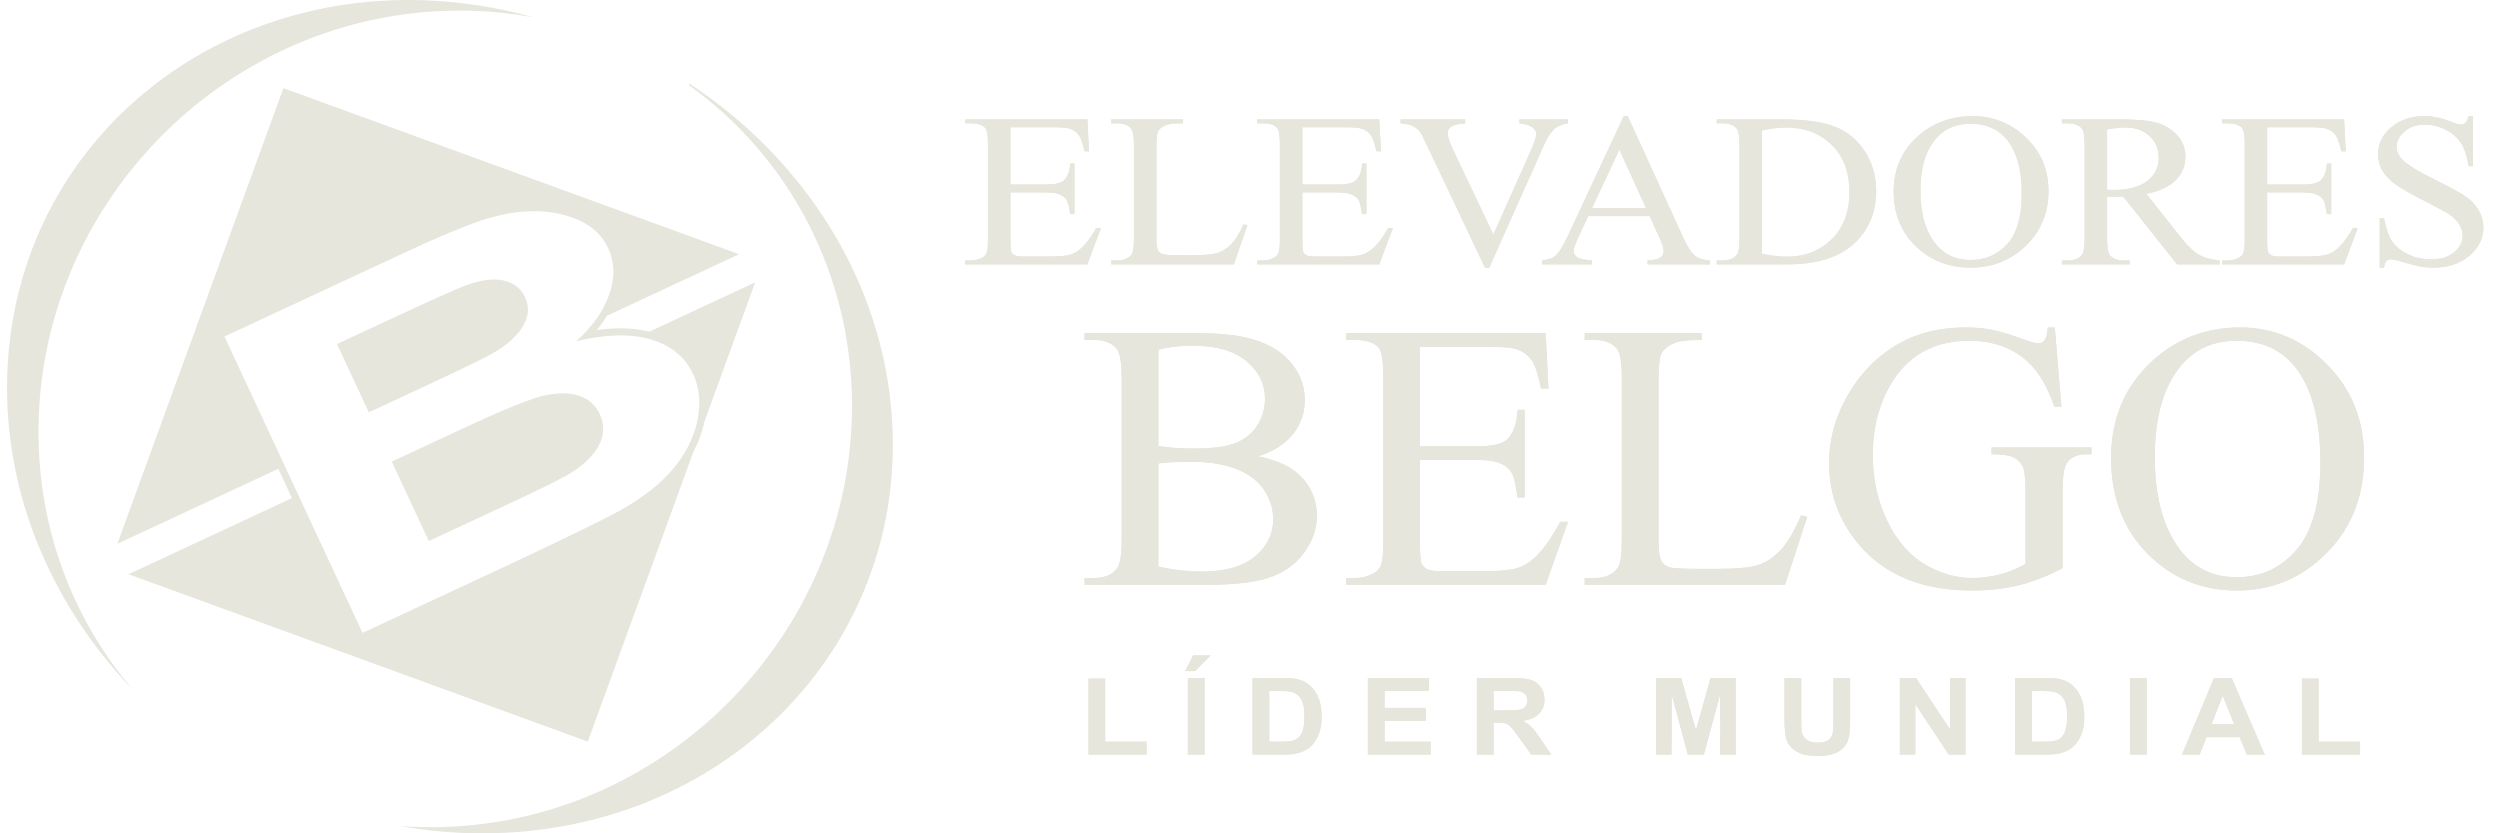 <svg width="96" height="32" viewBox="0 0 96 32" fill="none" xmlns="http://www.w3.org/2000/svg">
<path d="M38.801 4.887V7.087H40.14C40.487 7.087 40.718 7.039 40.835 6.944C40.991 6.818 41.076 6.597 41.095 6.281H41.26V8.22H41.095C41.053 7.949 41.011 7.774 40.969 7.697C40.916 7.602 40.827 7.526 40.705 7.472C40.582 7.417 40.394 7.389 40.14 7.389H38.801V9.225C38.801 9.472 38.813 9.621 38.836 9.675C38.86 9.728 38.901 9.771 38.961 9.802C39.021 9.834 39.136 9.85 39.302 9.85H40.331C40.674 9.85 40.923 9.827 41.079 9.784C41.234 9.74 41.384 9.654 41.526 9.525C41.711 9.356 41.901 9.099 42.095 8.758H42.278L41.754 10.152H37.066V10.001H37.282C37.426 10.001 37.562 9.968 37.69 9.906C37.787 9.862 37.852 9.796 37.886 9.708C37.921 9.62 37.938 9.441 37.938 9.169V5.55C37.938 5.197 37.9 4.981 37.822 4.899C37.713 4.79 37.534 4.736 37.282 4.736H37.066V4.584H41.755L41.819 5.81H41.645C41.582 5.515 41.514 5.312 41.437 5.202C41.361 5.091 41.248 5.007 41.099 4.948C40.98 4.908 40.769 4.887 40.468 4.887H38.801ZM47.755 8.615L47.902 8.645L47.379 10.152H42.671V10.001H42.899C43.156 10.001 43.34 9.925 43.45 9.773C43.512 9.686 43.543 9.484 43.543 9.169V5.567C43.543 5.22 43.502 5.003 43.418 4.916C43.301 4.796 43.129 4.736 42.899 4.736H42.671V4.584H45.424V4.736C45.101 4.733 44.875 4.759 44.743 4.817C44.614 4.873 44.525 4.946 44.477 5.031C44.43 5.118 44.406 5.325 44.406 5.651V9.161C44.406 9.389 44.43 9.544 44.477 9.63C44.513 9.689 44.569 9.731 44.644 9.759C44.718 9.785 44.952 9.799 45.345 9.799H45.788C46.256 9.799 46.583 9.768 46.771 9.705C46.959 9.642 47.132 9.53 47.288 9.371C47.443 9.211 47.599 8.959 47.755 8.615ZM50.011 4.887V7.087H51.35C51.697 7.087 51.928 7.039 52.044 6.944C52.2 6.818 52.286 6.597 52.304 6.281H52.47V8.22H52.304C52.263 7.949 52.22 7.774 52.179 7.697C52.126 7.602 52.037 7.526 51.914 7.472C51.792 7.417 51.604 7.389 51.35 7.389H50.011V9.225C50.011 9.472 50.023 9.621 50.046 9.675C50.07 9.728 50.111 9.771 50.171 9.802C50.231 9.834 50.345 9.85 50.512 9.85H51.541C51.884 9.85 52.133 9.827 52.289 9.784C52.444 9.74 52.593 9.654 52.736 9.525C52.921 9.356 53.11 9.099 53.305 8.758H53.488L52.964 10.152H48.276V10.001H48.492C48.636 10.001 48.772 9.968 48.9 9.906C48.996 9.862 49.062 9.796 49.096 9.708C49.131 9.62 49.148 9.441 49.148 9.169V5.55C49.148 5.197 49.11 4.981 49.032 4.899C48.923 4.79 48.744 4.736 48.492 4.736H48.276V4.584H52.965L53.029 5.81H52.855C52.792 5.515 52.723 5.312 52.647 5.202C52.571 5.091 52.457 5.007 52.309 4.948C52.19 4.908 51.979 4.887 51.677 4.887H50.011ZM60.208 4.584V4.736C59.994 4.772 59.83 4.835 59.72 4.926C59.562 5.06 59.422 5.267 59.3 5.546L57.188 10.278H57.022L54.748 5.483C54.632 5.235 54.55 5.084 54.502 5.03C54.427 4.944 54.335 4.877 54.225 4.828C54.117 4.78 53.97 4.75 53.785 4.736V4.584H56.265V4.736C55.984 4.761 55.802 4.804 55.718 4.867C55.635 4.93 55.592 5.01 55.592 5.109C55.592 5.245 55.661 5.459 55.799 5.749L57.345 9.008L58.781 5.789C58.922 5.472 58.992 5.252 58.992 5.129C58.992 5.051 58.948 4.974 58.862 4.902C58.775 4.829 58.628 4.778 58.423 4.748C58.408 4.745 58.382 4.741 58.347 4.736V4.584H60.208ZM63.346 8.296H60.989L60.583 9.168C60.482 9.384 60.43 9.546 60.43 9.652C60.43 9.736 60.474 9.812 60.563 9.876C60.65 9.939 60.841 9.981 61.133 10.001V10.152H59.215V10.001C59.469 9.96 59.633 9.907 59.708 9.841C59.861 9.71 60.029 9.442 60.214 9.041L62.353 4.458H62.505L64.62 9.09C64.79 9.462 64.944 9.703 65.083 9.815C65.222 9.925 65.415 9.987 65.665 10.001V10.152H63.267V10.001C63.508 9.989 63.672 9.953 63.757 9.89C63.843 9.827 63.884 9.75 63.884 9.659C63.884 9.539 63.825 9.349 63.705 9.088L63.346 8.296ZM63.208 7.994L62.184 5.747L61.132 7.994H63.208ZM65.924 10.152V10.001H66.152C66.409 10.001 66.591 9.925 66.698 9.775C66.764 9.686 66.796 9.483 66.796 9.169V5.567C66.796 5.22 66.755 5.003 66.671 4.916C66.555 4.796 66.382 4.736 66.152 4.736H65.924V4.584H68.397C69.306 4.584 69.997 4.678 70.47 4.867C70.944 5.056 71.325 5.371 71.612 5.812C71.901 6.253 72.045 6.762 72.045 7.339C72.045 8.114 71.788 8.761 71.274 9.281C70.697 9.862 69.82 10.152 68.639 10.152H65.924ZM67.659 9.743C68.038 9.82 68.355 9.858 68.612 9.858C69.303 9.858 69.876 9.635 70.334 9.189C70.789 8.744 71.017 8.139 71.017 7.377C71.017 6.608 70.789 6.002 70.334 5.56C69.876 5.116 69.29 4.895 68.575 4.895C68.307 4.895 68.001 4.934 67.659 5.014V9.743ZM75.747 4.458C76.535 4.458 77.218 4.733 77.795 5.281C78.373 5.83 78.662 6.514 78.662 7.336C78.662 8.181 78.371 8.882 77.789 9.441C77.208 9.999 76.503 10.278 75.675 10.278C74.84 10.278 74.138 10.005 73.57 9.46C73.001 8.916 72.716 8.212 72.716 7.347C72.716 6.464 73.045 5.743 73.701 5.185C74.271 4.701 74.954 4.458 75.747 4.458ZM75.662 4.752C75.12 4.752 74.684 4.937 74.357 5.307C73.949 5.767 73.744 6.44 73.744 7.328C73.744 8.236 73.955 8.936 74.379 9.425C74.704 9.798 75.132 9.984 75.666 9.984C76.237 9.984 76.706 9.78 77.078 9.372C77.449 8.964 77.634 8.321 77.634 7.442C77.634 6.489 77.43 5.778 77.021 5.311C76.694 4.939 76.241 4.752 75.662 4.752ZM85.227 10.152H83.599L81.533 7.549C81.384 7.554 81.263 7.557 81.17 7.557C81.132 7.557 81.091 7.556 81.048 7.554C81.004 7.553 80.959 7.551 80.912 7.549V9.169C80.912 9.519 80.953 9.736 81.037 9.82C81.15 9.941 81.32 10.001 81.546 10.001H81.783V10.152H79.177V10.001H79.405C79.662 10.001 79.846 9.924 79.956 9.771C80.019 9.687 80.049 9.486 80.049 9.169V5.567C80.049 5.217 80.008 5 79.924 4.916C79.808 4.796 79.635 4.736 79.405 4.736H79.177V4.584H81.392C82.039 4.584 82.514 4.628 82.82 4.713C83.128 4.8 83.388 4.96 83.6 5.19C83.814 5.421 83.921 5.697 83.921 6.018C83.921 6.36 83.799 6.657 83.556 6.909C83.311 7.161 82.935 7.339 82.423 7.444L83.681 9.038C83.969 9.405 84.215 9.649 84.421 9.77C84.626 9.892 84.896 9.967 85.227 10.001V10.152ZM80.912 7.288C80.968 7.288 81.017 7.288 81.058 7.29C81.1 7.291 81.133 7.293 81.159 7.293C81.733 7.293 82.166 7.178 82.456 6.948C82.748 6.717 82.894 6.425 82.894 6.069C82.894 5.722 82.776 5.44 82.542 5.221C82.306 5.004 81.994 4.895 81.608 4.895C81.436 4.895 81.204 4.92 80.912 4.971V7.288ZM87.059 4.887V7.087H88.399C88.746 7.087 88.977 7.039 89.094 6.944C89.249 6.818 89.335 6.597 89.353 6.281H89.519V8.22H89.353C89.312 7.949 89.269 7.774 89.228 7.697C89.174 7.602 89.086 7.526 88.963 7.472C88.841 7.417 88.653 7.389 88.399 7.389H87.059V9.225C87.059 9.472 87.072 9.621 87.095 9.675C87.119 9.728 87.16 9.771 87.22 9.802C87.28 9.834 87.394 9.85 87.561 9.85H88.59C88.933 9.85 89.182 9.827 89.338 9.784C89.493 9.74 89.642 9.654 89.785 9.525C89.97 9.356 90.159 9.099 90.354 8.758H90.537L90.013 10.152H85.325V10.001H85.541C85.685 10.001 85.821 9.968 85.949 9.906C86.046 9.862 86.111 9.796 86.145 9.708C86.18 9.62 86.197 9.441 86.197 9.169V5.55C86.197 5.197 86.159 4.981 86.081 4.899C85.972 4.79 85.793 4.736 85.541 4.736H85.325V4.584H90.014L90.078 5.81H89.904C89.841 5.515 89.772 5.312 89.696 5.202C89.62 5.091 89.506 5.007 89.358 4.948C89.239 4.908 89.028 4.887 88.727 4.887H87.059ZM94.958 4.458V6.382H94.793C94.74 6.012 94.643 5.718 94.504 5.5C94.365 5.281 94.166 5.108 93.908 4.979C93.651 4.85 93.385 4.786 93.109 4.786C92.797 4.786 92.541 4.873 92.337 5.046C92.134 5.22 92.031 5.419 92.031 5.64C92.031 5.809 92.096 5.964 92.224 6.104C92.411 6.309 92.851 6.583 93.548 6.925C94.117 7.204 94.506 7.419 94.714 7.567C94.922 7.717 95.082 7.892 95.194 8.095C95.305 8.297 95.362 8.509 95.362 8.731C95.362 9.153 95.183 9.515 94.827 9.82C94.469 10.125 94.009 10.278 93.447 10.278C93.27 10.278 93.105 10.265 92.949 10.24C92.856 10.226 92.665 10.176 92.372 10.089C92.082 10.002 91.897 9.959 91.819 9.959C91.744 9.959 91.684 9.98 91.641 10.02C91.599 10.062 91.566 10.148 91.545 10.278H91.38V8.372H91.545C91.623 8.771 91.727 9.07 91.859 9.267C91.99 9.466 92.192 9.631 92.463 9.761C92.733 9.893 93.03 9.959 93.353 9.959C93.726 9.959 94.022 9.868 94.238 9.687C94.455 9.505 94.564 9.291 94.564 9.045C94.564 8.908 94.523 8.769 94.442 8.629C94.359 8.489 94.232 8.359 94.059 8.237C93.943 8.155 93.623 7.981 93.102 7.715C92.58 7.451 92.209 7.238 91.989 7.08C91.768 6.922 91.6 6.745 91.487 6.555C91.372 6.363 91.316 6.152 91.316 5.922C91.316 5.524 91.484 5.179 91.819 4.891C92.154 4.603 92.582 4.458 93.099 4.458C93.423 4.458 93.766 4.531 94.128 4.675C94.296 4.744 94.414 4.778 94.483 4.778C94.561 4.778 94.625 4.757 94.674 4.715C94.723 4.671 94.763 4.587 94.793 4.458H94.958Z" fill="#E6E6DD"/>
<path d="M48.315 17.52C49.002 17.664 49.517 17.89 49.859 18.206C50.332 18.643 50.569 19.177 50.569 19.809C50.569 20.29 50.414 20.752 50.102 21.191C49.789 21.631 49.362 21.952 48.817 22.153C48.275 22.355 47.445 22.457 46.328 22.457H41.647V22.195H42.017C42.429 22.195 42.724 22.066 42.904 21.811C43.017 21.646 43.072 21.291 43.072 20.752V14.498C43.072 13.901 43.002 13.524 42.862 13.369C42.672 13.16 42.392 13.055 42.017 13.055H41.647V12.793H45.931C46.73 12.793 47.37 12.849 47.852 12.963C48.585 13.136 49.142 13.437 49.527 13.872C49.912 14.306 50.104 14.805 50.104 15.37C50.104 15.854 49.954 16.286 49.652 16.67C49.349 17.052 48.905 17.336 48.315 17.52ZM44.481 17.125C44.661 17.159 44.868 17.183 45.098 17.2C45.331 17.217 45.586 17.224 45.863 17.224C46.575 17.224 47.113 17.149 47.47 17.001C47.828 16.852 48.102 16.624 48.292 16.316C48.48 16.009 48.575 15.674 48.575 15.31C48.575 14.746 48.337 14.268 47.865 13.869C47.393 13.473 46.703 13.274 45.798 13.274C45.311 13.274 44.871 13.325 44.481 13.43V17.125ZM44.481 21.755C45.048 21.884 45.611 21.947 46.163 21.947C47.05 21.947 47.727 21.753 48.192 21.366C48.657 20.98 48.89 20.501 48.89 19.933C48.89 19.559 48.782 19.197 48.565 18.852C48.35 18.504 48.005 18.232 47.533 18.033C47.06 17.834 46.473 17.734 45.776 17.734C45.473 17.734 45.216 17.739 45.001 17.749C44.786 17.759 44.614 17.776 44.481 17.797V21.755ZM54.528 13.318V17.137H56.717C57.284 17.137 57.661 17.054 57.851 16.889C58.106 16.67 58.246 16.286 58.276 15.737H58.546V19.105H58.276C58.209 18.633 58.139 18.329 58.071 18.196C57.984 18.031 57.839 17.899 57.639 17.805C57.439 17.71 57.132 17.661 56.717 17.661H54.528V20.849C54.528 21.276 54.547 21.536 54.585 21.629C54.625 21.721 54.692 21.796 54.79 21.85C54.887 21.905 55.075 21.932 55.347 21.932H57.029C57.589 21.932 57.996 21.893 58.251 21.818C58.504 21.743 58.748 21.592 58.981 21.369C59.283 21.075 59.593 20.63 59.911 20.037H60.211L59.353 22.457H51.694V22.195H52.046C52.281 22.195 52.503 22.139 52.713 22.029C52.871 21.954 52.978 21.84 53.033 21.687C53.09 21.534 53.118 21.223 53.118 20.752V14.469C53.118 13.857 53.056 13.48 52.928 13.34C52.751 13.15 52.458 13.055 52.046 13.055H51.694V12.793H59.356L59.461 14.921H59.176C59.073 14.409 58.961 14.056 58.836 13.864C58.711 13.672 58.526 13.527 58.284 13.425C58.089 13.354 57.744 13.318 57.252 13.318H54.528ZM69.16 19.79L69.4 19.841L68.545 22.457H60.853V22.195H61.225C61.645 22.195 61.945 22.063 62.125 21.799C62.227 21.648 62.277 21.298 62.277 20.752V14.498C62.277 13.896 62.21 13.519 62.072 13.369C61.882 13.16 61.6 13.055 61.225 13.055H60.853V12.793H65.351V13.055C64.824 13.05 64.454 13.097 64.239 13.196C64.027 13.293 63.882 13.42 63.804 13.568C63.727 13.719 63.687 14.078 63.687 14.644V20.737C63.687 21.133 63.727 21.403 63.804 21.551C63.862 21.653 63.954 21.726 64.077 21.774C64.197 21.82 64.579 21.845 65.221 21.845H65.946C66.711 21.845 67.245 21.791 67.553 21.682C67.86 21.573 68.143 21.378 68.397 21.101C68.65 20.825 68.905 20.387 69.16 19.79ZM78.904 12.574L79.159 15.621H78.889C78.631 14.865 78.296 14.297 77.889 13.913C77.299 13.361 76.542 13.085 75.617 13.085C74.358 13.085 73.398 13.57 72.741 14.544C72.191 15.363 71.916 16.342 71.916 17.477C71.916 18.398 72.099 19.236 72.466 19.996C72.831 20.754 73.311 21.31 73.903 21.665C74.495 22.017 75.105 22.195 75.73 22.195C76.095 22.195 76.45 22.148 76.792 22.059C77.132 21.969 77.462 21.835 77.779 21.658V18.857C77.779 18.371 77.742 18.052 77.667 17.904C77.589 17.754 77.472 17.64 77.314 17.562C77.154 17.482 76.874 17.443 76.475 17.443V17.18H80.313V17.443H80.131C79.751 17.443 79.491 17.567 79.349 17.814C79.251 17.989 79.204 18.337 79.204 18.857V21.818C78.644 22.114 78.089 22.331 77.544 22.469C76.997 22.608 76.39 22.676 75.722 22.676C73.805 22.676 72.351 22.078 71.356 20.88C70.609 19.984 70.237 18.947 70.237 17.776C70.237 16.925 70.447 16.109 70.867 15.332C71.364 14.406 72.046 13.692 72.913 13.194C73.641 12.781 74.498 12.574 75.49 12.574C75.85 12.574 76.177 12.604 76.472 12.659C76.767 12.718 77.184 12.842 77.727 13.036C77.999 13.136 78.184 13.187 78.276 13.187C78.369 13.187 78.446 13.145 78.514 13.063C78.579 12.98 78.619 12.817 78.634 12.574H78.904ZM86.019 12.574C87.306 12.574 88.423 13.05 89.365 14.003C90.309 14.955 90.782 16.143 90.782 17.569C90.782 19.036 90.307 20.254 89.355 21.223C88.405 22.192 87.253 22.676 85.901 22.676C84.537 22.676 83.389 22.202 82.46 21.257C81.53 20.312 81.065 19.09 81.065 17.588C81.065 16.056 81.603 14.805 82.675 13.835C83.607 12.995 84.722 12.574 86.019 12.574ZM85.879 13.085C84.994 13.085 84.282 13.405 83.747 14.046C83.08 14.846 82.745 16.014 82.745 17.555C82.745 19.131 83.09 20.346 83.782 21.196C84.314 21.842 85.014 22.166 85.886 22.166C86.818 22.166 87.585 21.811 88.193 21.104C88.8 20.395 89.102 19.279 89.102 17.754C89.102 16.099 88.767 14.865 88.1 14.054C87.566 13.408 86.826 13.085 85.879 13.085Z" fill="#E6E6DD"/>
<path d="M41.797 28.976V26.059H42.439V28.479H44.029V28.976H41.797ZM45.614 28.976V26.035H46.256V28.976H45.614ZM45.512 25.768L45.813 25.168H46.491L45.893 25.768H45.512ZM48.097 26.035H49.265C49.529 26.035 49.73 26.053 49.868 26.091C50.053 26.142 50.213 26.232 50.345 26.362C50.478 26.491 50.578 26.65 50.647 26.838C50.716 27.026 50.751 27.258 50.751 27.533C50.751 27.776 50.718 27.984 50.653 28.159C50.574 28.373 50.461 28.547 50.315 28.679C50.204 28.779 50.054 28.857 49.866 28.913C49.725 28.955 49.536 28.976 49.3 28.976H48.097V26.035ZM48.74 26.532V28.479H49.216C49.394 28.479 49.522 28.469 49.601 28.451C49.705 28.427 49.791 28.386 49.859 28.328C49.928 28.271 49.983 28.176 50.026 28.045C50.069 27.913 50.091 27.733 50.091 27.506C50.091 27.279 50.069 27.105 50.026 26.983C49.983 26.861 49.922 26.767 49.845 26.698C49.767 26.63 49.669 26.584 49.55 26.56C49.461 26.541 49.286 26.532 49.026 26.532H48.74ZM52.527 28.976V26.035H54.875V26.532H53.169V27.185H54.755V27.682H53.169V28.479H54.937V28.976H52.527ZM56.712 28.976V26.035H58.061C58.4 26.035 58.647 26.061 58.8 26.114C58.955 26.167 59.077 26.261 59.169 26.395C59.262 26.531 59.308 26.685 59.308 26.859C59.308 27.08 59.239 27.262 59.099 27.406C58.96 27.55 58.752 27.64 58.474 27.678C58.612 27.752 58.726 27.834 58.815 27.924C58.905 28.014 59.026 28.173 59.178 28.402L59.565 28.976H58.8L58.34 28.334C58.176 28.106 58.063 27.962 58.001 27.902C57.941 27.843 57.877 27.802 57.809 27.78C57.74 27.759 57.632 27.748 57.485 27.748H57.355V28.976H56.712ZM57.355 27.279H57.829C58.136 27.279 58.327 27.267 58.404 27.243C58.48 27.219 58.54 27.177 58.583 27.119C58.627 27.06 58.648 26.986 58.648 26.897C58.648 26.798 58.619 26.719 58.563 26.657C58.506 26.596 58.425 26.558 58.322 26.542C58.27 26.535 58.114 26.532 57.855 26.532H57.355V27.279ZM63.595 28.976V26.035H64.557L65.125 28.041L65.687 26.035H66.651V28.976H66.058L66.055 26.66L65.43 28.976H64.813L64.191 26.66L64.188 28.976H63.595ZM68.524 26.035H69.167V27.628C69.167 27.882 69.175 28.045 69.19 28.12C69.218 28.241 69.282 28.338 69.384 28.41C69.486 28.483 69.626 28.52 69.803 28.52C69.982 28.52 70.118 28.486 70.21 28.416C70.301 28.347 70.356 28.263 70.374 28.162C70.393 28.062 70.402 27.895 70.402 27.663V26.035H71.045V27.581C71.045 27.934 71.028 28.184 70.993 28.33C70.958 28.476 70.895 28.599 70.802 28.7C70.71 28.8 70.586 28.88 70.43 28.939C70.275 28.999 70.073 29.029 69.822 29.029C69.52 29.029 69.291 28.997 69.135 28.932C68.98 28.867 68.856 28.783 68.766 28.679C68.675 28.575 68.616 28.466 68.587 28.352C68.545 28.184 68.524 27.934 68.524 27.605V26.035ZM72.954 28.976V26.035H73.576L74.881 28.006V26.035H75.475V28.976H74.833L73.548 27.043V28.976H72.954ZM77.384 26.035H78.552C78.815 26.035 79.016 26.053 79.154 26.091C79.339 26.142 79.499 26.232 79.631 26.362C79.764 26.491 79.864 26.65 79.934 26.838C80.002 27.026 80.037 27.258 80.037 27.533C80.037 27.776 80.005 27.984 79.94 28.159C79.861 28.373 79.748 28.547 79.601 28.679C79.49 28.779 79.34 28.857 79.152 28.913C79.011 28.955 78.823 28.976 78.586 28.976H77.384V26.035ZM78.026 26.532V28.479H78.502C78.68 28.479 78.808 28.469 78.888 28.451C78.992 28.427 79.077 28.386 79.145 28.328C79.214 28.271 79.269 28.176 79.312 28.045C79.356 27.913 79.377 27.733 79.377 27.506C79.377 27.279 79.356 27.105 79.312 26.983C79.269 26.861 79.209 26.767 79.131 26.698C79.054 26.63 78.956 26.584 78.836 26.56C78.747 26.541 78.572 26.532 78.312 26.532H78.026ZM81.791 28.976V26.035H82.434V28.976H81.791ZM86.967 28.976H86.276L86.002 28.306H84.73L84.466 28.976H83.787L85.018 26.035H85.697L86.967 28.976ZM85.793 27.809L85.353 26.721L84.924 27.809H85.793ZM88.393 28.976V26.059H89.035V28.479H90.626V28.976H88.393Z" fill="#E6E6DD"/>
<path fill-rule="evenodd" clip-rule="evenodd" d="M4.506 20.882L10.883 3.385L28.381 9.762L23.307 12.125C23.191 12.318 23.06 12.501 22.917 12.674C23.588 12.579 24.28 12.572 24.93 12.737L28.999 10.842L27.048 16.193C26.966 16.599 26.823 16.979 26.632 17.335L22.571 28.478L4.935 22.05L11.21 19.127L10.687 18.003L4.506 20.882ZM8.62 12.922L15.414 9.758C16.763 9.13 17.78 8.701 18.475 8.468C19.175 8.235 19.837 8.117 20.469 8.11C21.102 8.105 21.684 8.217 22.216 8.45C22.748 8.683 23.129 9.047 23.357 9.537C23.604 10.067 23.619 10.656 23.398 11.297C23.178 11.941 22.751 12.543 22.123 13.107C23.25 12.83 24.201 12.806 24.986 13.034C25.767 13.263 26.31 13.707 26.617 14.366C26.859 14.885 26.916 15.471 26.784 16.129C26.652 16.787 26.345 17.407 25.857 17.992C25.372 18.573 24.688 19.11 23.807 19.605C23.256 19.91 21.888 20.579 19.706 21.608L13.921 24.303L8.62 12.922ZM12.941 13.211L14.163 15.834L16.409 14.788C17.742 14.167 18.566 13.767 18.878 13.59C19.442 13.272 19.842 12.921 20.073 12.54C20.305 12.158 20.334 11.787 20.163 11.421C19.999 11.069 19.721 10.853 19.33 10.768C18.939 10.682 18.446 10.751 17.856 10.971C17.503 11.103 16.52 11.545 14.911 12.294L12.941 13.211ZM15.044 17.726L16.465 20.777L19.645 19.296C20.879 18.722 21.654 18.331 21.966 18.131C22.446 17.83 22.791 17.486 22.999 17.096C23.206 16.703 23.219 16.307 23.03 15.901C22.87 15.557 22.613 15.325 22.252 15.203C21.896 15.079 21.455 15.072 20.938 15.18C20.42 15.289 19.378 15.707 17.816 16.434L15.044 17.726Z" fill="#E6E6DD"/>
<path d="M38.801 4.887V7.087H40.14C40.487 7.087 40.718 7.039 40.835 6.944C40.991 6.818 41.076 6.597 41.095 6.281H41.26V8.22H41.095C41.053 7.949 41.011 7.774 40.969 7.697C40.916 7.602 40.827 7.526 40.705 7.472C40.582 7.417 40.394 7.389 40.14 7.389H38.801V9.225C38.801 9.472 38.813 9.621 38.836 9.675C38.86 9.728 38.901 9.771 38.961 9.802C39.021 9.834 39.136 9.85 39.302 9.85H40.331C40.674 9.85 40.923 9.827 41.079 9.784C41.234 9.74 41.384 9.654 41.526 9.525C41.711 9.356 41.901 9.099 42.095 8.758H42.278L41.754 10.152H37.066V10.001H37.282C37.426 10.001 37.562 9.968 37.69 9.906C37.787 9.862 37.852 9.796 37.886 9.708C37.921 9.62 37.938 9.441 37.938 9.169V5.55C37.938 5.197 37.9 4.981 37.822 4.899C37.713 4.79 37.534 4.736 37.282 4.736H37.066V4.584H41.755L41.819 5.81H41.645C41.582 5.515 41.514 5.312 41.437 5.202C41.361 5.091 41.248 5.007 41.099 4.948C40.98 4.908 40.769 4.887 40.468 4.887H38.801ZM47.755 8.615L47.902 8.645L47.379 10.152H42.671V10.001H42.899C43.156 10.001 43.34 9.925 43.45 9.773C43.512 9.686 43.543 9.484 43.543 9.169V5.567C43.543 5.22 43.502 5.003 43.418 4.916C43.301 4.796 43.129 4.736 42.899 4.736H42.671V4.584H45.424V4.736C45.101 4.733 44.875 4.759 44.743 4.817C44.614 4.873 44.525 4.946 44.477 5.031C44.43 5.118 44.406 5.325 44.406 5.651V9.161C44.406 9.389 44.43 9.544 44.477 9.63C44.513 9.689 44.569 9.731 44.644 9.759C44.718 9.785 44.952 9.799 45.345 9.799H45.788C46.256 9.799 46.583 9.768 46.771 9.705C46.959 9.642 47.132 9.53 47.288 9.371C47.443 9.211 47.599 8.959 47.755 8.615ZM50.011 4.887V7.087H51.35C51.697 7.087 51.928 7.039 52.044 6.944C52.2 6.818 52.286 6.597 52.304 6.281H52.47V8.22H52.304C52.263 7.949 52.22 7.774 52.179 7.697C52.126 7.602 52.037 7.526 51.914 7.472C51.792 7.417 51.604 7.389 51.35 7.389H50.011V9.225C50.011 9.472 50.023 9.621 50.046 9.675C50.07 9.728 50.111 9.771 50.171 9.802C50.231 9.834 50.345 9.85 50.512 9.85H51.541C51.884 9.85 52.133 9.827 52.289 9.784C52.444 9.74 52.593 9.654 52.736 9.525C52.921 9.356 53.11 9.099 53.305 8.758H53.488L52.964 10.152H48.276V10.001H48.492C48.636 10.001 48.772 9.968 48.9 9.906C48.996 9.862 49.062 9.796 49.096 9.708C49.131 9.62 49.148 9.441 49.148 9.169V5.55C49.148 5.197 49.11 4.981 49.032 4.899C48.923 4.79 48.744 4.736 48.492 4.736H48.276V4.584H52.965L53.029 5.81H52.855C52.792 5.515 52.723 5.312 52.647 5.202C52.571 5.091 52.457 5.007 52.309 4.948C52.19 4.908 51.979 4.887 51.677 4.887H50.011ZM60.208 4.584V4.736C59.994 4.772 59.83 4.835 59.72 4.926C59.562 5.06 59.422 5.267 59.3 5.546L57.188 10.278H57.022L54.748 5.483C54.632 5.235 54.55 5.084 54.502 5.03C54.427 4.944 54.335 4.877 54.225 4.828C54.117 4.78 53.97 4.75 53.785 4.736V4.584H56.265V4.736C55.984 4.761 55.802 4.804 55.718 4.867C55.635 4.93 55.592 5.01 55.592 5.109C55.592 5.245 55.661 5.459 55.799 5.749L57.345 9.008L58.781 5.789C58.922 5.472 58.992 5.252 58.992 5.129C58.992 5.051 58.948 4.974 58.862 4.902C58.775 4.829 58.628 4.778 58.423 4.748C58.408 4.745 58.382 4.741 58.347 4.736V4.584H60.208ZM63.346 8.296H60.989L60.583 9.168C60.482 9.384 60.43 9.546 60.43 9.652C60.43 9.736 60.474 9.812 60.563 9.876C60.65 9.939 60.841 9.981 61.133 10.001V10.152H59.215V10.001C59.469 9.96 59.633 9.907 59.708 9.841C59.861 9.71 60.029 9.442 60.214 9.041L62.353 4.458H62.505L64.62 9.09C64.79 9.462 64.944 9.703 65.083 9.815C65.222 9.925 65.415 9.987 65.665 10.001V10.152H63.267V10.001C63.508 9.989 63.672 9.953 63.757 9.89C63.843 9.827 63.884 9.75 63.884 9.659C63.884 9.539 63.825 9.349 63.705 9.088L63.346 8.296ZM63.208 7.994L62.184 5.747L61.132 7.994H63.208ZM65.924 10.152V10.001H66.152C66.409 10.001 66.591 9.925 66.698 9.775C66.764 9.686 66.796 9.483 66.796 9.169V5.567C66.796 5.22 66.755 5.003 66.671 4.916C66.555 4.796 66.382 4.736 66.152 4.736H65.924V4.584H68.397C69.306 4.584 69.997 4.678 70.47 4.867C70.944 5.056 71.325 5.371 71.612 5.812C71.901 6.253 72.045 6.762 72.045 7.339C72.045 8.114 71.788 8.761 71.274 9.281C70.697 9.862 69.82 10.152 68.639 10.152H65.924ZM67.659 9.743C68.038 9.82 68.355 9.858 68.612 9.858C69.303 9.858 69.876 9.635 70.334 9.189C70.789 8.744 71.017 8.139 71.017 7.377C71.017 6.608 70.789 6.002 70.334 5.56C69.876 5.116 69.29 4.895 68.575 4.895C68.307 4.895 68.001 4.934 67.659 5.014V9.743ZM75.747 4.458C76.535 4.458 77.218 4.733 77.795 5.281C78.373 5.83 78.662 6.514 78.662 7.336C78.662 8.181 78.371 8.882 77.789 9.441C77.208 9.999 76.503 10.278 75.675 10.278C74.84 10.278 74.138 10.005 73.57 9.46C73.001 8.916 72.716 8.212 72.716 7.347C72.716 6.464 73.045 5.743 73.701 5.185C74.271 4.701 74.954 4.458 75.747 4.458ZM75.662 4.752C75.12 4.752 74.684 4.937 74.357 5.307C73.949 5.767 73.744 6.44 73.744 7.328C73.744 8.236 73.955 8.936 74.379 9.425C74.704 9.798 75.132 9.984 75.666 9.984C76.237 9.984 76.706 9.78 77.078 9.372C77.449 8.964 77.634 8.321 77.634 7.442C77.634 6.489 77.43 5.778 77.021 5.311C76.694 4.939 76.241 4.752 75.662 4.752ZM85.227 10.152H83.599L81.533 7.549C81.384 7.554 81.263 7.557 81.17 7.557C81.132 7.557 81.091 7.556 81.048 7.554C81.004 7.553 80.959 7.551 80.912 7.549V9.169C80.912 9.519 80.953 9.736 81.037 9.82C81.15 9.941 81.32 10.001 81.546 10.001H81.783V10.152H79.177V10.001H79.405C79.662 10.001 79.846 9.924 79.956 9.771C80.019 9.687 80.049 9.486 80.049 9.169V5.567C80.049 5.217 80.008 5 79.924 4.916C79.808 4.796 79.635 4.736 79.405 4.736H79.177V4.584H81.392C82.039 4.584 82.514 4.628 82.82 4.713C83.128 4.8 83.388 4.96 83.6 5.19C83.814 5.421 83.921 5.697 83.921 6.018C83.921 6.36 83.799 6.657 83.556 6.909C83.311 7.161 82.935 7.339 82.423 7.444L83.681 9.038C83.969 9.405 84.215 9.649 84.421 9.77C84.626 9.892 84.896 9.967 85.227 10.001V10.152ZM80.912 7.288C80.968 7.288 81.017 7.288 81.058 7.29C81.1 7.291 81.133 7.293 81.159 7.293C81.733 7.293 82.166 7.178 82.456 6.948C82.748 6.717 82.894 6.425 82.894 6.069C82.894 5.722 82.776 5.44 82.542 5.221C82.306 5.004 81.994 4.895 81.608 4.895C81.436 4.895 81.204 4.92 80.912 4.971V7.288ZM87.059 4.887V7.087H88.399C88.746 7.087 88.977 7.039 89.094 6.944C89.249 6.818 89.335 6.597 89.353 6.281H89.519V8.22H89.353C89.312 7.949 89.269 7.774 89.228 7.697C89.174 7.602 89.086 7.526 88.963 7.472C88.841 7.417 88.653 7.389 88.399 7.389H87.059V9.225C87.059 9.472 87.072 9.621 87.095 9.675C87.119 9.728 87.16 9.771 87.22 9.802C87.28 9.834 87.394 9.85 87.561 9.85H88.59C88.933 9.85 89.182 9.827 89.338 9.784C89.493 9.74 89.642 9.654 89.785 9.525C89.97 9.356 90.159 9.099 90.354 8.758H90.537L90.013 10.152H85.325V10.001H85.541C85.685 10.001 85.821 9.968 85.949 9.906C86.046 9.862 86.111 9.796 86.145 9.708C86.18 9.62 86.197 9.441 86.197 9.169V5.55C86.197 5.197 86.159 4.981 86.081 4.899C85.972 4.79 85.793 4.736 85.541 4.736H85.325V4.584H90.014L90.078 5.81H89.904C89.841 5.515 89.772 5.312 89.696 5.202C89.62 5.091 89.506 5.007 89.358 4.948C89.239 4.908 89.028 4.887 88.727 4.887H87.059ZM94.958 4.458V6.382H94.793C94.74 6.012 94.643 5.718 94.504 5.5C94.365 5.281 94.166 5.108 93.908 4.979C93.651 4.85 93.385 4.786 93.109 4.786C92.797 4.786 92.541 4.873 92.337 5.046C92.134 5.22 92.031 5.419 92.031 5.64C92.031 5.809 92.096 5.964 92.224 6.104C92.411 6.309 92.851 6.583 93.548 6.925C94.117 7.204 94.506 7.419 94.714 7.567C94.922 7.717 95.082 7.892 95.194 8.095C95.305 8.297 95.362 8.509 95.362 8.731C95.362 9.153 95.183 9.515 94.827 9.82C94.469 10.125 94.009 10.278 93.447 10.278C93.27 10.278 93.105 10.265 92.949 10.24C92.856 10.226 92.665 10.176 92.372 10.089C92.082 10.002 91.897 9.959 91.819 9.959C91.744 9.959 91.684 9.98 91.641 10.02C91.599 10.062 91.566 10.148 91.545 10.278H91.38V8.372H91.545C91.623 8.771 91.727 9.07 91.859 9.267C91.99 9.466 92.192 9.631 92.463 9.761C92.733 9.893 93.03 9.959 93.353 9.959C93.726 9.959 94.022 9.868 94.238 9.687C94.455 9.505 94.564 9.291 94.564 9.045C94.564 8.908 94.523 8.769 94.442 8.629C94.359 8.489 94.232 8.359 94.059 8.237C93.943 8.155 93.623 7.981 93.102 7.715C92.58 7.451 92.209 7.238 91.989 7.08C91.768 6.922 91.6 6.745 91.487 6.555C91.372 6.363 91.316 6.152 91.316 5.922C91.316 5.524 91.484 5.179 91.819 4.891C92.154 4.603 92.582 4.458 93.099 4.458C93.423 4.458 93.766 4.531 94.128 4.675C94.296 4.744 94.414 4.778 94.483 4.778C94.561 4.778 94.625 4.757 94.674 4.715C94.723 4.671 94.763 4.587 94.793 4.458H94.958Z" fill="#E6E6DD"/>
<path d="M48.315 17.52C49.002 17.664 49.517 17.89 49.859 18.206C50.332 18.643 50.569 19.177 50.569 19.809C50.569 20.29 50.414 20.752 50.102 21.191C49.789 21.631 49.362 21.952 48.817 22.153C48.275 22.355 47.445 22.457 46.328 22.457H41.647V22.195H42.017C42.429 22.195 42.724 22.066 42.904 21.811C43.017 21.646 43.072 21.291 43.072 20.752V14.498C43.072 13.901 43.002 13.524 42.862 13.369C42.672 13.16 42.392 13.055 42.017 13.055H41.647V12.793H45.931C46.73 12.793 47.37 12.849 47.852 12.963C48.585 13.136 49.142 13.437 49.527 13.872C49.912 14.306 50.104 14.805 50.104 15.37C50.104 15.854 49.954 16.286 49.652 16.67C49.349 17.052 48.905 17.336 48.315 17.52ZM44.481 17.125C44.661 17.159 44.868 17.183 45.098 17.2C45.331 17.217 45.586 17.224 45.863 17.224C46.575 17.224 47.113 17.149 47.47 17.001C47.828 16.852 48.102 16.624 48.292 16.316C48.48 16.009 48.575 15.674 48.575 15.31C48.575 14.746 48.337 14.268 47.865 13.869C47.393 13.473 46.703 13.274 45.798 13.274C45.311 13.274 44.871 13.325 44.481 13.43V17.125ZM44.481 21.755C45.048 21.884 45.611 21.947 46.163 21.947C47.05 21.947 47.727 21.753 48.192 21.366C48.657 20.98 48.89 20.501 48.89 19.933C48.89 19.559 48.782 19.197 48.565 18.852C48.35 18.504 48.005 18.232 47.533 18.033C47.06 17.834 46.473 17.734 45.776 17.734C45.473 17.734 45.216 17.739 45.001 17.749C44.786 17.759 44.614 17.776 44.481 17.797V21.755ZM54.528 13.318V17.137H56.717C57.284 17.137 57.661 17.054 57.851 16.889C58.106 16.67 58.246 16.286 58.276 15.737H58.546V19.105H58.276C58.209 18.633 58.139 18.329 58.071 18.196C57.984 18.031 57.839 17.899 57.639 17.805C57.439 17.71 57.132 17.661 56.717 17.661H54.528V20.849C54.528 21.276 54.547 21.536 54.585 21.629C54.625 21.721 54.692 21.796 54.79 21.85C54.887 21.905 55.075 21.932 55.347 21.932H57.029C57.589 21.932 57.996 21.893 58.251 21.818C58.504 21.743 58.748 21.592 58.981 21.369C59.283 21.075 59.593 20.63 59.911 20.037H60.211L59.353 22.457H51.694V22.195H52.046C52.281 22.195 52.503 22.139 52.713 22.029C52.871 21.954 52.978 21.84 53.033 21.687C53.09 21.534 53.118 21.223 53.118 20.752V14.469C53.118 13.857 53.056 13.48 52.928 13.34C52.751 13.15 52.458 13.055 52.046 13.055H51.694V12.793H59.356L59.461 14.921H59.176C59.073 14.409 58.961 14.056 58.836 13.864C58.711 13.672 58.526 13.527 58.284 13.425C58.089 13.354 57.744 13.318 57.252 13.318H54.528ZM69.16 19.79L69.4 19.841L68.545 22.457H60.853V22.195H61.225C61.645 22.195 61.945 22.063 62.125 21.799C62.227 21.648 62.277 21.298 62.277 20.752V14.498C62.277 13.896 62.21 13.519 62.072 13.369C61.882 13.16 61.6 13.055 61.225 13.055H60.853V12.793H65.351V13.055C64.824 13.05 64.454 13.097 64.239 13.196C64.027 13.293 63.882 13.42 63.804 13.568C63.727 13.719 63.687 14.078 63.687 14.644V20.737C63.687 21.133 63.727 21.403 63.804 21.551C63.862 21.653 63.954 21.726 64.077 21.774C64.197 21.82 64.579 21.845 65.221 21.845H65.946C66.711 21.845 67.245 21.791 67.553 21.682C67.86 21.573 68.143 21.378 68.397 21.101C68.65 20.825 68.905 20.387 69.16 19.79ZM78.904 12.574L79.159 15.621H78.889C78.631 14.865 78.296 14.297 77.889 13.913C77.299 13.361 76.542 13.085 75.617 13.085C74.358 13.085 73.398 13.57 72.741 14.544C72.191 15.363 71.916 16.342 71.916 17.477C71.916 18.398 72.099 19.236 72.466 19.996C72.831 20.754 73.311 21.31 73.903 21.665C74.495 22.017 75.105 22.195 75.73 22.195C76.095 22.195 76.45 22.148 76.792 22.059C77.132 21.969 77.462 21.835 77.779 21.658V18.857C77.779 18.371 77.742 18.052 77.667 17.904C77.589 17.754 77.472 17.64 77.314 17.562C77.154 17.482 76.874 17.443 76.475 17.443V17.18H80.313V17.443H80.131C79.751 17.443 79.491 17.567 79.349 17.814C79.251 17.989 79.204 18.337 79.204 18.857V21.818C78.644 22.114 78.089 22.331 77.544 22.469C76.997 22.608 76.39 22.676 75.722 22.676C73.805 22.676 72.351 22.078 71.356 20.88C70.609 19.984 70.237 18.947 70.237 17.776C70.237 16.925 70.447 16.109 70.867 15.332C71.364 14.406 72.046 13.692 72.913 13.194C73.641 12.781 74.498 12.574 75.49 12.574C75.85 12.574 76.177 12.604 76.472 12.659C76.767 12.718 77.184 12.842 77.727 13.036C77.999 13.136 78.184 13.187 78.276 13.187C78.369 13.187 78.446 13.145 78.514 13.063C78.579 12.98 78.619 12.817 78.634 12.574H78.904ZM86.019 12.574C87.306 12.574 88.423 13.05 89.365 14.003C90.309 14.955 90.782 16.143 90.782 17.569C90.782 19.036 90.307 20.254 89.355 21.223C88.405 22.192 87.253 22.676 85.901 22.676C84.537 22.676 83.389 22.202 82.46 21.257C81.53 20.312 81.065 19.09 81.065 17.588C81.065 16.056 81.603 14.805 82.675 13.835C83.607 12.995 84.722 12.574 86.019 12.574ZM85.879 13.085C84.994 13.085 84.282 13.405 83.747 14.046C83.08 14.846 82.745 16.014 82.745 17.555C82.745 19.131 83.09 20.346 83.782 21.196C84.314 21.842 85.014 22.166 85.886 22.166C86.818 22.166 87.585 21.811 88.193 21.104C88.8 20.395 89.102 19.279 89.102 17.754C89.102 16.099 88.767 14.865 88.1 14.054C87.566 13.408 86.826 13.085 85.879 13.085Z" fill="#E6E6DD"/>
<path d="M41.797 28.976V26.059H42.439V28.479H44.029V28.976H41.797ZM45.614 28.976V26.035H46.256V28.976H45.614ZM45.512 25.768L45.813 25.168H46.491L45.893 25.768H45.512ZM48.097 26.035H49.265C49.529 26.035 49.73 26.053 49.868 26.091C50.053 26.142 50.213 26.232 50.345 26.362C50.478 26.491 50.578 26.65 50.647 26.838C50.716 27.026 50.751 27.258 50.751 27.533C50.751 27.776 50.718 27.984 50.653 28.159C50.574 28.373 50.461 28.547 50.315 28.679C50.204 28.779 50.054 28.857 49.866 28.913C49.725 28.955 49.536 28.976 49.3 28.976H48.097V26.035ZM48.74 26.532V28.479H49.216C49.394 28.479 49.522 28.469 49.601 28.451C49.705 28.427 49.791 28.386 49.859 28.328C49.928 28.271 49.983 28.176 50.026 28.045C50.069 27.913 50.091 27.733 50.091 27.506C50.091 27.279 50.069 27.105 50.026 26.983C49.983 26.861 49.922 26.767 49.845 26.698C49.767 26.63 49.669 26.584 49.55 26.56C49.461 26.541 49.286 26.532 49.026 26.532H48.74ZM52.527 28.976V26.035H54.875V26.532H53.169V27.185H54.755V27.682H53.169V28.479H54.937V28.976H52.527ZM56.712 28.976V26.035H58.061C58.4 26.035 58.647 26.061 58.8 26.114C58.955 26.167 59.077 26.261 59.169 26.395C59.262 26.531 59.308 26.685 59.308 26.859C59.308 27.08 59.239 27.262 59.099 27.406C58.96 27.55 58.752 27.64 58.474 27.678C58.612 27.752 58.726 27.834 58.815 27.924C58.905 28.014 59.026 28.173 59.178 28.402L59.565 28.976H58.8L58.34 28.334C58.176 28.106 58.063 27.962 58.001 27.902C57.941 27.843 57.877 27.802 57.809 27.78C57.74 27.759 57.632 27.748 57.485 27.748H57.355V28.976H56.712ZM57.355 27.279H57.829C58.136 27.279 58.327 27.267 58.404 27.243C58.48 27.219 58.54 27.177 58.583 27.119C58.627 27.06 58.648 26.986 58.648 26.897C58.648 26.798 58.619 26.719 58.563 26.657C58.506 26.596 58.425 26.558 58.322 26.542C58.27 26.535 58.114 26.532 57.855 26.532H57.355V27.279ZM63.595 28.976V26.035H64.557L65.125 28.041L65.687 26.035H66.651V28.976H66.058L66.055 26.66L65.43 28.976H64.813L64.191 26.66L64.188 28.976H63.595ZM68.524 26.035H69.167V27.628C69.167 27.882 69.175 28.045 69.19 28.12C69.218 28.241 69.282 28.338 69.384 28.41C69.486 28.483 69.626 28.52 69.803 28.52C69.982 28.52 70.118 28.486 70.21 28.416C70.301 28.347 70.356 28.263 70.374 28.162C70.393 28.062 70.402 27.895 70.402 27.663V26.035H71.045V27.581C71.045 27.934 71.028 28.184 70.993 28.33C70.958 28.476 70.895 28.599 70.802 28.7C70.71 28.8 70.586 28.88 70.43 28.939C70.275 28.999 70.073 29.029 69.822 29.029C69.52 29.029 69.291 28.997 69.135 28.932C68.98 28.867 68.856 28.783 68.766 28.679C68.675 28.575 68.616 28.466 68.587 28.352C68.545 28.184 68.524 27.934 68.524 27.605V26.035ZM72.954 28.976V26.035H73.576L74.881 28.006V26.035H75.475V28.976H74.833L73.548 27.043V28.976H72.954ZM77.384 26.035H78.552C78.815 26.035 79.016 26.053 79.154 26.091C79.339 26.142 79.499 26.232 79.631 26.362C79.764 26.491 79.864 26.65 79.934 26.838C80.002 27.026 80.037 27.258 80.037 27.533C80.037 27.776 80.005 27.984 79.94 28.159C79.861 28.373 79.748 28.547 79.601 28.679C79.49 28.779 79.34 28.857 79.152 28.913C79.011 28.955 78.823 28.976 78.586 28.976H77.384V26.035ZM78.026 26.532V28.479H78.502C78.68 28.479 78.808 28.469 78.888 28.451C78.992 28.427 79.077 28.386 79.145 28.328C79.214 28.271 79.269 28.176 79.312 28.045C79.356 27.913 79.377 27.733 79.377 27.506C79.377 27.279 79.356 27.105 79.312 26.983C79.269 26.861 79.209 26.767 79.131 26.698C79.054 26.63 78.956 26.584 78.836 26.56C78.747 26.541 78.572 26.532 78.312 26.532H78.026ZM81.791 28.976V26.035H82.434V28.976H81.791ZM86.967 28.976H86.276L86.002 28.306H84.73L84.466 28.976H83.787L85.018 26.035H85.697L86.967 28.976ZM85.793 27.809L85.353 26.721L84.924 27.809H85.793ZM88.393 28.976V26.059H89.035V28.479H90.626V28.976H88.393Z" fill="#E6E6DD"/>
<path fill-rule="evenodd" clip-rule="evenodd" d="M26.458 3.203C30.866 6.088 33.917 10.793 34.255 16.11C34.813 24.886 27.77 32 18.523 32C17.45 32 16.395 31.903 15.367 31.72C15.923 31.762 16.489 31.775 17.061 31.756C25.708 31.474 32.717 24.236 32.717 15.589C32.717 10.469 30.259 6.004 26.458 3.272V3.203Z" fill="#E6E6DD"/>
<path fill-rule="evenodd" clip-rule="evenodd" d="M5.134 26.518C1.878 23.154 -0.014 18.607 0.304 13.858C0.893 5.085 8.803 -1.053 17.971 0.151C18.835 0.264 19.679 0.439 20.499 0.67C19.415 0.468 18.289 0.378 17.133 0.416C8.487 0.699 1.478 7.937 1.478 16.583C1.478 20.411 2.852 23.873 5.134 26.518Z" fill="#E6E6DD"/>
</svg>
